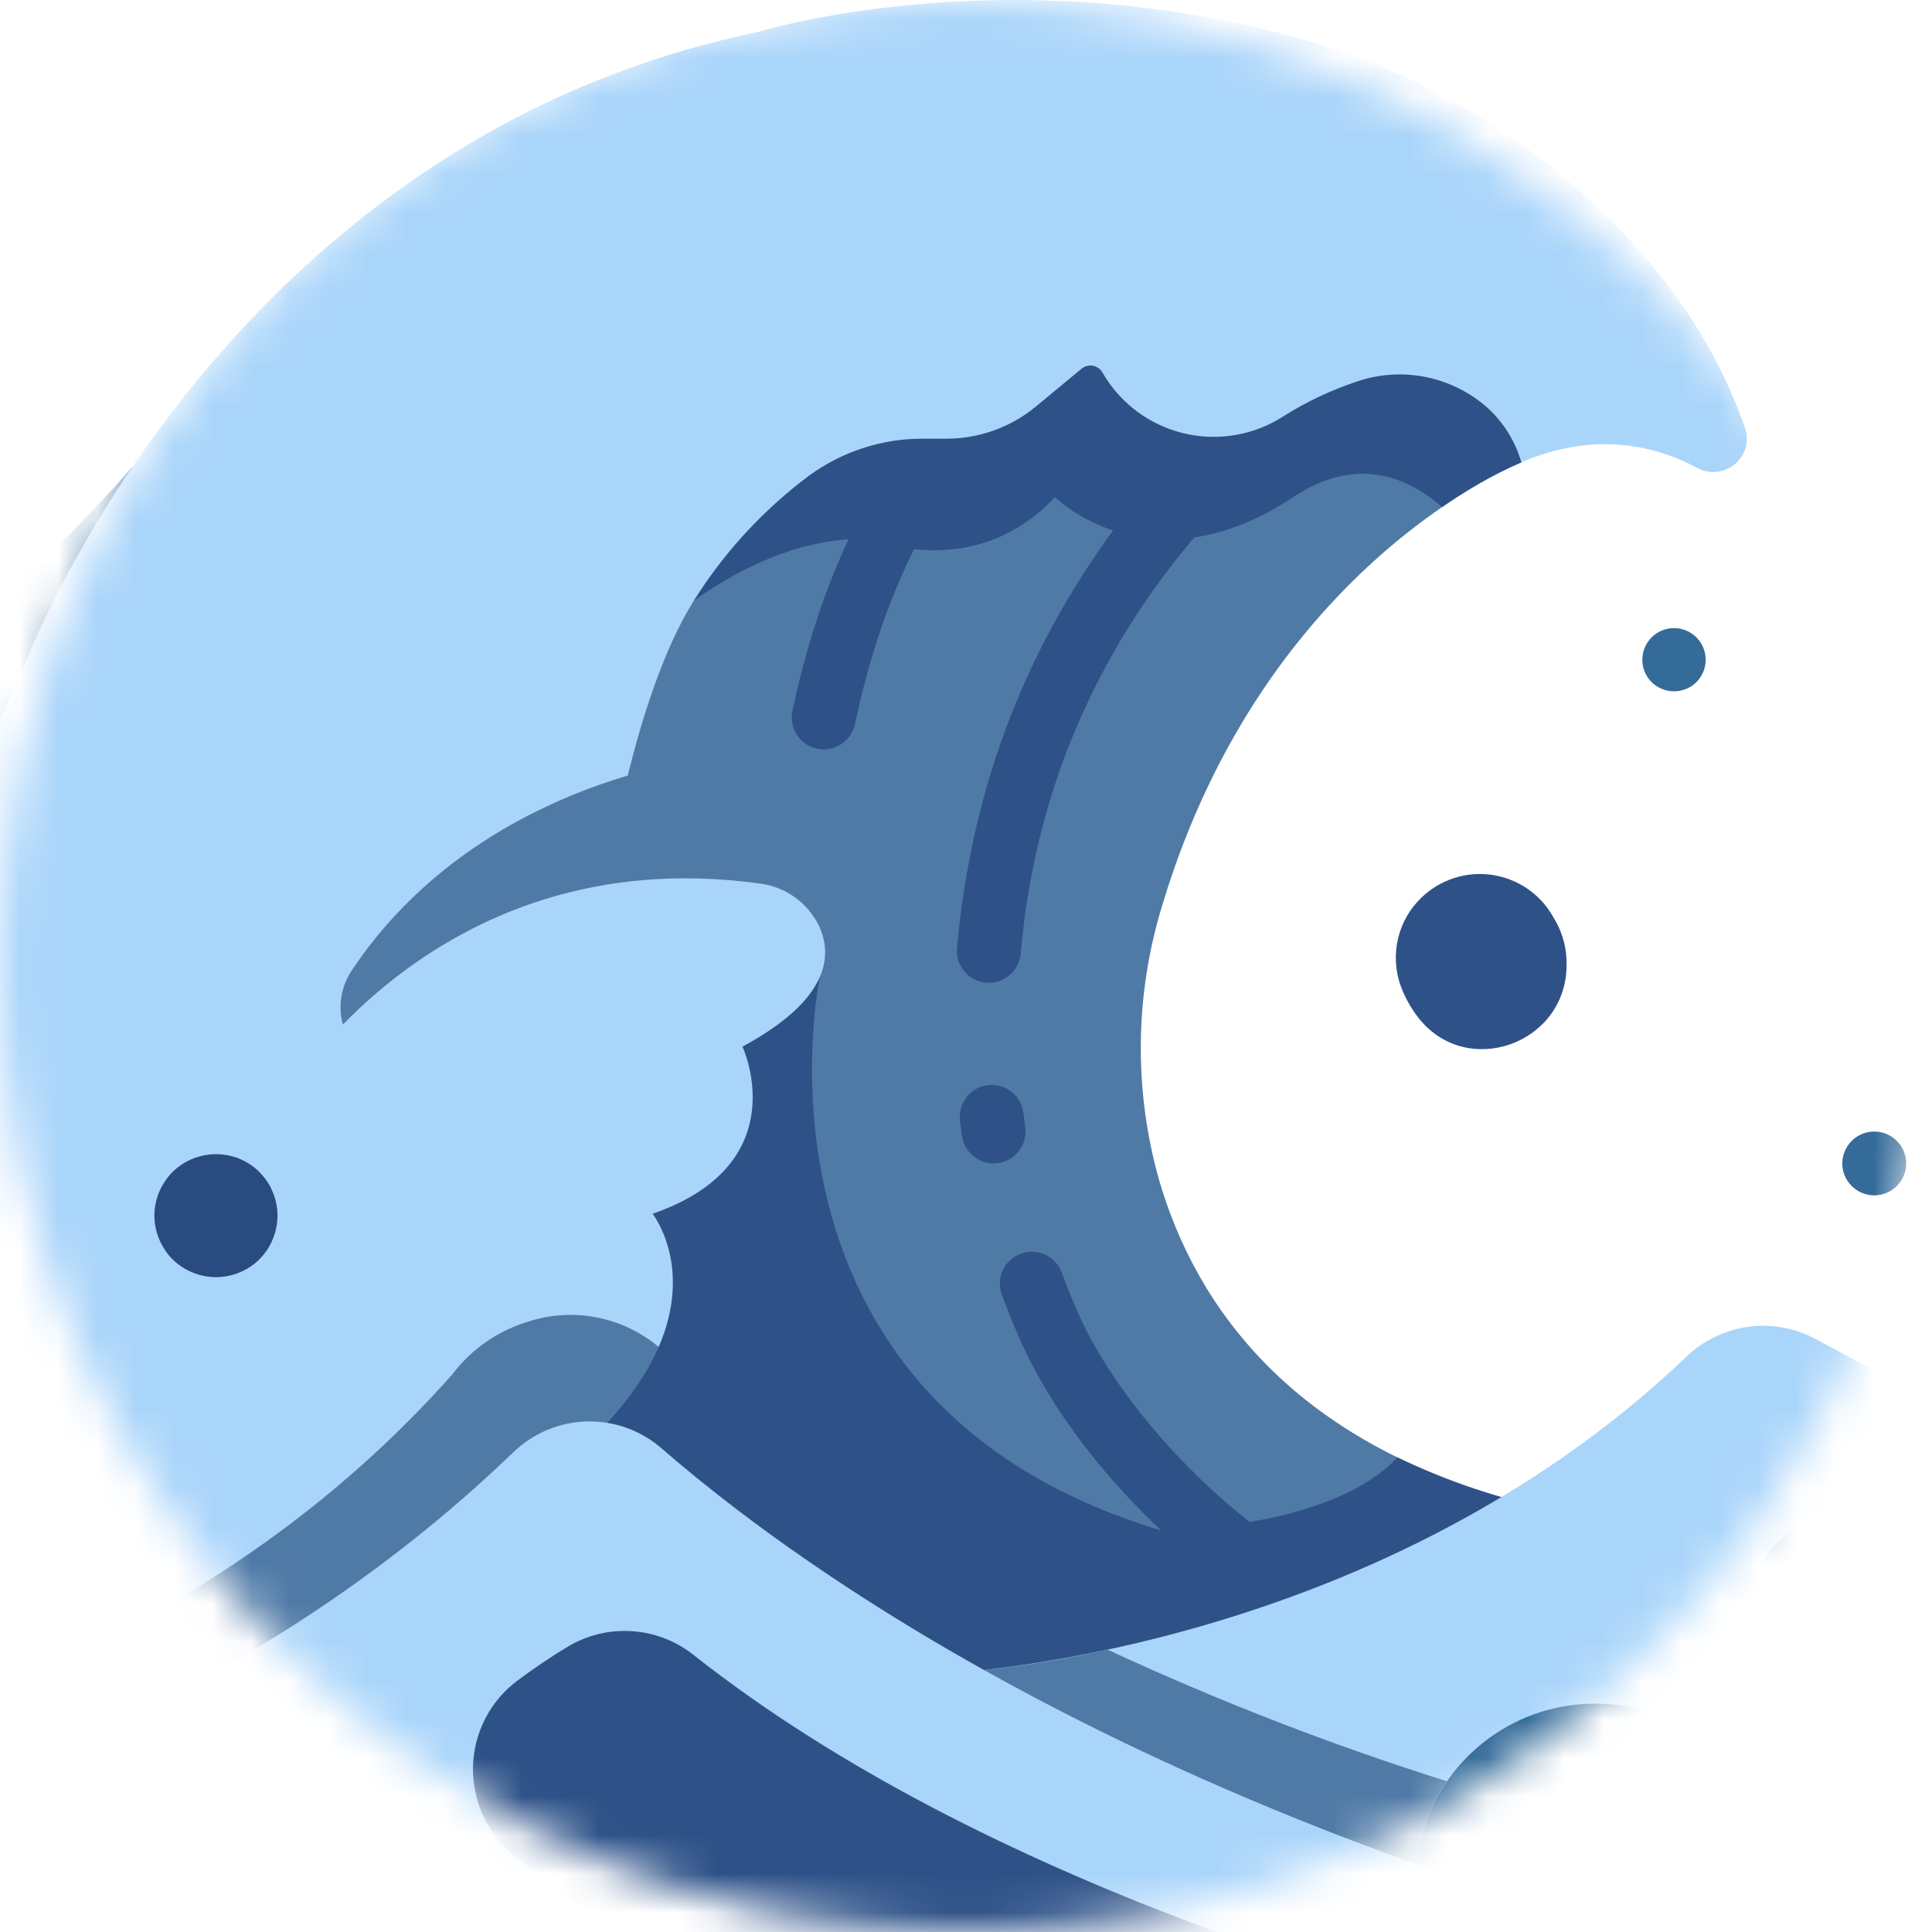<svg width="50" height="50" viewBox="0 0 50 50" fill="none" xmlns="http://www.w3.org/2000/svg">
<mask id="mask0_656_543" style="mask-type:alpha" maskUnits="userSpaceOnUse" x="0" y="0" width="50" height="50">
<circle cx="25" cy="25" r="25" fill="#D9D9D9"/>
</mask>
<g mask="url(#mask0_656_543)">
<path d="M3.445 12.057C0.869 15.021 -2.205 17.512 -5.639 19.418C-5.949 19.588 -6.208 19.838 -6.389 20.142C-6.57 20.446 -6.666 20.793 -6.667 21.146V27.767L-6.29 29.607L-0.157 25.343L3.445 12.057Z" fill="#346B99"/>
<path d="M-6.667 27.766C-6.667 27.766 -2.722 25.042 0.673 17.123C0.673 17.123 5.726 3.698 19.603 0.832C19.603 0.832 25.704 -1.069 33.195 0.876C36.91 1.811 40.237 3.89 42.706 6.82C43.777 8.073 44.608 9.511 45.16 11.064C45.217 11.228 45.223 11.405 45.178 11.573C45.133 11.741 45.039 11.891 44.907 12.004C44.776 12.118 44.614 12.189 44.441 12.21C44.269 12.23 44.095 12.198 43.941 12.119C42.849 11.53 41.283 11.147 39.373 11.964L28.201 16.368L28.43 46.281L-6.667 49.025V27.766Z" fill="#AAD5FA"/>
<path d="M17.491 35.28C17.032 34.743 16.424 34.354 15.744 34.162C15.064 33.971 14.343 33.985 13.671 34.203C13.057 34.356 12.502 34.684 12.072 35.148C6.414 41.783 -1.337 44.659 -6.667 45.364V47.65L-6.215 48.99L17.491 47.136V35.28Z" fill="#507AA6"/>
<path d="M18.17 19.65C18.17 19.65 12.324 20.261 9.093 25.131C8.925 25.387 8.828 25.685 8.815 25.991C8.802 26.298 8.872 26.603 9.017 26.873C9.163 27.143 9.379 27.369 9.643 27.526C9.907 27.683 10.208 27.766 10.515 27.766H18.925L18.17 19.65Z" fill="#507AA6"/>
<path d="M39.372 11.965C39.372 11.965 32.761 14.55 30.088 23.399C29.369 25.719 29.336 28.198 29.996 30.535C30.924 33.728 33.426 37.515 39.898 39.016L28.43 46.281C28.43 46.281 12.59 44.586 15.548 23.685C15.884 21.306 16.676 17.558 17.967 15.531C21.354 11.724 28.113 11.745 30.756 12.504C31.332 12.669 34.477 10.402 35.224 10.17C36.394 9.805 37.281 10.019 38.18 10.852C38.546 11.188 39.196 11.35 39.372 11.965Z" fill="#507AA6"/>
<path d="M33.469 12.866C35.035 11.828 36.338 12.268 37.322 13.124C37.964 12.669 38.651 12.281 39.372 11.966C39.217 11.424 38.915 10.936 38.499 10.556C38.049 10.155 37.501 9.881 36.911 9.76C36.321 9.639 35.71 9.675 35.139 9.866C34.451 10.093 33.795 10.404 33.183 10.793C32.459 11.25 31.587 11.41 30.747 11.239C29.908 11.068 29.168 10.58 28.68 9.876C28.623 9.793 28.575 9.714 28.533 9.642C28.507 9.596 28.472 9.557 28.429 9.526C28.386 9.496 28.337 9.475 28.285 9.465C28.234 9.456 28.181 9.458 28.13 9.471C28.079 9.484 28.032 9.508 27.991 9.542L26.811 10.519C26.16 11.058 25.341 11.353 24.495 11.353H23.893C22.829 11.348 21.792 11.685 20.934 12.313C19.75 13.198 18.739 14.296 17.954 15.549C19.238 14.634 20.804 13.905 22.52 13.939C22.52 13.939 25.213 15.101 27.302 12.866C27.303 12.866 29.76 15.324 33.469 12.866Z" fill="#2E5288"/>
<path d="M15.181 28.446C15.163 31.503 14.592 35.124 15.334 37.228L28.429 46.281L39.897 39.015C38.607 38.725 37.355 38.29 36.164 37.716C34.41 39.608 30.05 39.607 30.05 39.607C18.877 36.25 21.22 25.275 21.22 25.275C21.22 25.275 17.64 27.075 15.181 28.446Z" fill="#2E5288"/>
<path d="M7.229 28.6C7.229 28.6 11.129 21.689 19.663 22.866C19.987 22.906 20.295 23.026 20.562 23.215C20.828 23.404 21.043 23.655 21.189 23.947C21.555 24.718 21.479 25.866 19.214 27.086C19.214 27.086 20.639 30.114 16.889 31.412C16.889 31.412 17.956 32.761 17.047 34.859C17.047 34.859 15.744 36.984 13.806 38.382L11.697 35.58L7.229 28.6Z" fill="#AAD5FA"/>
<path d="M13.645 38.621C15.583 37.222 16.577 35.941 17.046 34.858C16.585 34.472 16.034 34.209 15.443 34.095C14.853 33.98 14.243 34.017 13.671 34.202C13.07 34.385 12.522 34.709 12.072 35.148C11.938 35.283 11.812 35.427 11.697 35.579L13.645 38.621Z" fill="#507AA6"/>
<path d="M36.79 23.227C36.488 23.515 36.276 23.885 36.181 24.291C36.085 24.698 36.109 25.123 36.25 25.516C36.357 25.808 36.509 26.081 36.699 26.328C37.949 27.944 40.539 27.021 40.543 24.977C40.543 24.953 40.543 24.928 40.543 24.904C40.541 24.536 40.445 24.174 40.267 23.853C40.24 23.805 40.212 23.756 40.181 23.703C40.016 23.418 39.787 23.174 39.514 22.989C39.24 22.805 38.928 22.686 38.601 22.64C38.275 22.594 37.942 22.623 37.628 22.725C37.314 22.827 37.028 22.998 36.79 23.227Z" fill="#2E5288"/>
<path d="M27.95 34.088C27.78 33.712 27.622 33.324 27.479 32.936C27.403 32.73 27.249 32.563 27.05 32.471C26.851 32.379 26.623 32.37 26.417 32.446C26.211 32.521 26.044 32.676 25.952 32.875C25.86 33.074 25.851 33.302 25.927 33.507C26.083 33.932 26.256 34.355 26.442 34.767C27.621 37.386 30.451 40.645 34.262 42.585L35.918 41.536C31.76 39.761 28.916 36.233 27.95 34.088Z" fill="#2E5288"/>
<path d="M46.79 35.063C49.214 36.378 53.522 38.548 56.565 39.766L58.86 40.769L59.495 43.772V53.044H56.565L24.123 51.615L24.198 43.923C24.198 43.923 35.453 43.303 43.655 35.478C44.054 35.066 44.581 34.8 45.15 34.725C45.719 34.649 46.297 34.769 46.79 35.063Z" fill="#346B99"/>
<path d="M56.704 39.42C53.66 38.202 49.417 35.971 46.993 34.656C46.459 34.367 45.847 34.256 45.246 34.337C44.645 34.419 44.085 34.689 43.647 35.109C35.444 42.936 24.199 43.327 24.199 43.327L23.645 53.045H35.739C36.125 51.873 36.372 50.66 36.475 49.431C36.526 48.854 36.614 48.282 36.738 47.717C36.879 47.096 37.145 46.511 37.521 45.997C37.897 45.483 38.374 45.052 38.923 44.73C39.472 44.408 40.081 44.202 40.713 44.125C41.345 44.047 41.986 44.1 42.596 44.28L49.555 46.319C49.652 46.348 49.756 46.342 49.85 46.303C49.943 46.263 50.02 46.193 50.068 46.103C50.115 46.014 50.13 45.911 50.111 45.812C50.091 45.712 50.038 45.623 49.96 45.558C48.75 44.56 47.301 43.436 46.184 42.583C45.971 42.42 45.797 42.21 45.677 41.97C45.556 41.73 45.491 41.466 45.488 41.198C45.484 40.929 45.541 40.663 45.655 40.42C45.769 40.177 45.937 39.962 46.145 39.793L46.181 39.765C46.447 39.546 46.774 39.414 47.117 39.386C47.461 39.358 47.805 39.436 48.103 39.609C51.168 41.403 56.881 43.066 59.497 43.773V40.043C58.414 40.251 56.704 39.42 56.704 39.42Z" fill="#AAD5FA"/>
<path d="M36.474 49.431C36.525 48.854 36.613 48.282 36.737 47.716C36.866 47.137 37.107 46.587 37.445 46.099C34.447 45.154 31.514 44.016 28.663 42.693C27.194 43.022 25.701 43.235 24.198 43.328L23.645 53.045H35.739C36.125 51.873 36.372 50.66 36.474 49.431Z" fill="#507AA6"/>
<path d="M16.962 37.875C21.32 41.66 33.507 49.758 56.565 53.044C50.674 52.798 44.525 52.488 41.909 53.044H21.245C18.869 52.57 16.641 52.469 14.681 53.044H2.462L-6.032 52.651L-6.667 48.156C-6.667 48.156 4.347 46.701 13.365 38.014C14.423 36.994 15.852 36.912 16.962 37.875Z" fill="#2E5288"/>
<path d="M13.391 43.494C13.812 43.178 14.248 42.884 14.699 42.613C15.199 42.314 15.779 42.175 16.36 42.215C16.942 42.254 17.498 42.469 17.953 42.833C25.534 48.813 36.541 51.846 41.909 53.044H56.565C33.507 49.757 21.483 41.271 17.124 37.486C16.59 37.02 15.901 36.771 15.192 36.787C14.484 36.804 13.807 37.085 13.295 37.575C4.277 46.263 -6.667 47.65 -6.667 47.65V53.044H2.461C3.269 50.695 4.339 49.447 5.299 48.791C5.796 48.456 6.391 48.298 6.989 48.342C7.587 48.386 8.153 48.631 8.596 49.035C10.344 50.613 12.659 51.997 14.681 53.044H21.245C18.413 51.683 15.749 49.996 13.308 48.018C12.968 47.744 12.695 47.396 12.51 47.001C12.325 46.605 12.233 46.172 12.241 45.736C12.249 45.299 12.357 44.87 12.556 44.481C12.755 44.093 13.041 43.755 13.391 43.494Z" fill="#AAD5FA"/>
<path d="M5.588 33.053C5.484 33.053 5.38 33.042 5.278 33.022C5.175 33.002 5.075 32.971 4.979 32.93C4.882 32.891 4.79 32.841 4.704 32.783C4.528 32.67 4.378 32.521 4.266 32.345C4.15 32.171 4.068 31.976 4.027 31.771C3.985 31.566 3.985 31.355 4.027 31.151C4.047 31.048 4.078 30.948 4.118 30.852C4.158 30.755 4.207 30.663 4.266 30.577C4.323 30.49 4.388 30.409 4.461 30.334C4.647 30.15 4.876 30.014 5.126 29.939C5.377 29.863 5.642 29.85 5.899 29.9C6.001 29.919 6.102 29.948 6.198 29.988C6.293 30.03 6.385 30.079 6.473 30.135C6.56 30.194 6.641 30.261 6.716 30.334C6.788 30.41 6.855 30.491 6.915 30.577C6.972 30.664 7.02 30.756 7.059 30.852C7.099 30.948 7.13 31.049 7.15 31.151C7.192 31.356 7.192 31.567 7.15 31.771C7.13 31.874 7.099 31.974 7.059 32.07C7.02 32.166 6.972 32.259 6.915 32.345C6.855 32.431 6.788 32.513 6.716 32.588C6.416 32.886 6.01 33.053 5.588 33.053Z" fill="#2A4B7F"/>
<path d="M43.324 17.891C43.27 17.891 43.215 17.886 43.161 17.875C43.109 17.864 43.057 17.848 43.008 17.827C42.958 17.808 42.91 17.782 42.865 17.753C42.82 17.722 42.778 17.688 42.739 17.649C42.621 17.529 42.543 17.376 42.515 17.21C42.487 17.044 42.511 16.873 42.584 16.721C42.657 16.569 42.774 16.444 42.921 16.361C43.068 16.278 43.236 16.243 43.404 16.259C43.572 16.276 43.73 16.344 43.858 16.454C43.985 16.563 44.076 16.71 44.117 16.873C44.159 17.036 44.149 17.208 44.089 17.366C44.029 17.523 43.923 17.658 43.783 17.753C43.738 17.782 43.69 17.807 43.641 17.827C43.59 17.848 43.539 17.864 43.486 17.875C43.432 17.886 43.379 17.891 43.324 17.891Z" fill="#346B99"/>
<path d="M48.505 30.936C48.286 30.935 48.076 30.848 47.921 30.694C47.767 30.539 47.679 30.33 47.678 30.111C47.678 30.056 47.684 30.001 47.694 29.948C47.705 29.895 47.721 29.844 47.742 29.795C47.784 29.694 47.845 29.603 47.922 29.526C48.038 29.411 48.184 29.333 48.344 29.301C48.504 29.269 48.67 29.285 48.821 29.346C48.871 29.366 48.919 29.392 48.964 29.422C49.055 29.483 49.133 29.561 49.193 29.652C49.224 29.697 49.249 29.745 49.27 29.795C49.29 29.844 49.306 29.895 49.317 29.948C49.327 30.002 49.332 30.056 49.332 30.111C49.332 30.219 49.31 30.327 49.269 30.427C49.227 30.527 49.166 30.618 49.089 30.695C49.012 30.771 48.921 30.832 48.821 30.873C48.721 30.915 48.613 30.936 48.505 30.936Z" fill="#346B99"/>
<path d="M25.714 30.11C25.515 30.11 25.323 30.038 25.173 29.907C25.022 29.776 24.924 29.596 24.896 29.399C24.877 29.268 24.86 29.136 24.844 29.004C24.831 28.896 24.839 28.787 24.868 28.683C24.897 28.578 24.947 28.48 25.014 28.394C25.149 28.222 25.347 28.11 25.565 28.083C25.782 28.056 26.002 28.117 26.174 28.253C26.347 28.388 26.459 28.586 26.486 28.804C26.501 28.925 26.517 29.045 26.534 29.166C26.549 29.273 26.543 29.383 26.516 29.488C26.489 29.593 26.442 29.692 26.376 29.779C26.311 29.866 26.229 29.939 26.136 29.995C26.042 30.05 25.939 30.086 25.831 30.101C25.792 30.107 25.753 30.11 25.714 30.11Z" fill="#2E5288"/>
<path d="M33.578 11.302C33.139 11.499 31.195 11.883 30.415 11.756C28.147 14.269 25.6 18.022 24.874 23.565C24.831 23.887 24.796 24.214 24.768 24.537C24.758 24.645 24.77 24.754 24.803 24.858C24.836 24.961 24.889 25.057 24.959 25.14C25.029 25.224 25.114 25.292 25.211 25.342C25.307 25.392 25.413 25.423 25.521 25.432C25.545 25.434 25.569 25.435 25.593 25.435C25.8 25.435 25.999 25.357 26.151 25.217C26.304 25.077 26.398 24.885 26.416 24.679C26.442 24.381 26.474 24.08 26.514 23.781C27.5 16.256 32.433 12.263 33.578 11.302Z" fill="#2E5288"/>
<path d="M21.145 19.376C21.202 19.389 21.26 19.395 21.318 19.395C21.508 19.395 21.691 19.329 21.838 19.21C21.985 19.091 22.087 18.925 22.126 18.74C22.815 15.503 23.919 13.414 25.296 11.604L23.242 11.668C22.047 13.495 21.117 15.534 20.508 18.395C20.486 18.502 20.484 18.611 20.504 18.718C20.524 18.825 20.564 18.927 20.624 19.018C20.683 19.109 20.759 19.188 20.849 19.249C20.938 19.311 21.039 19.354 21.145 19.376Z" fill="#2E5288"/>
</g>
</svg>
